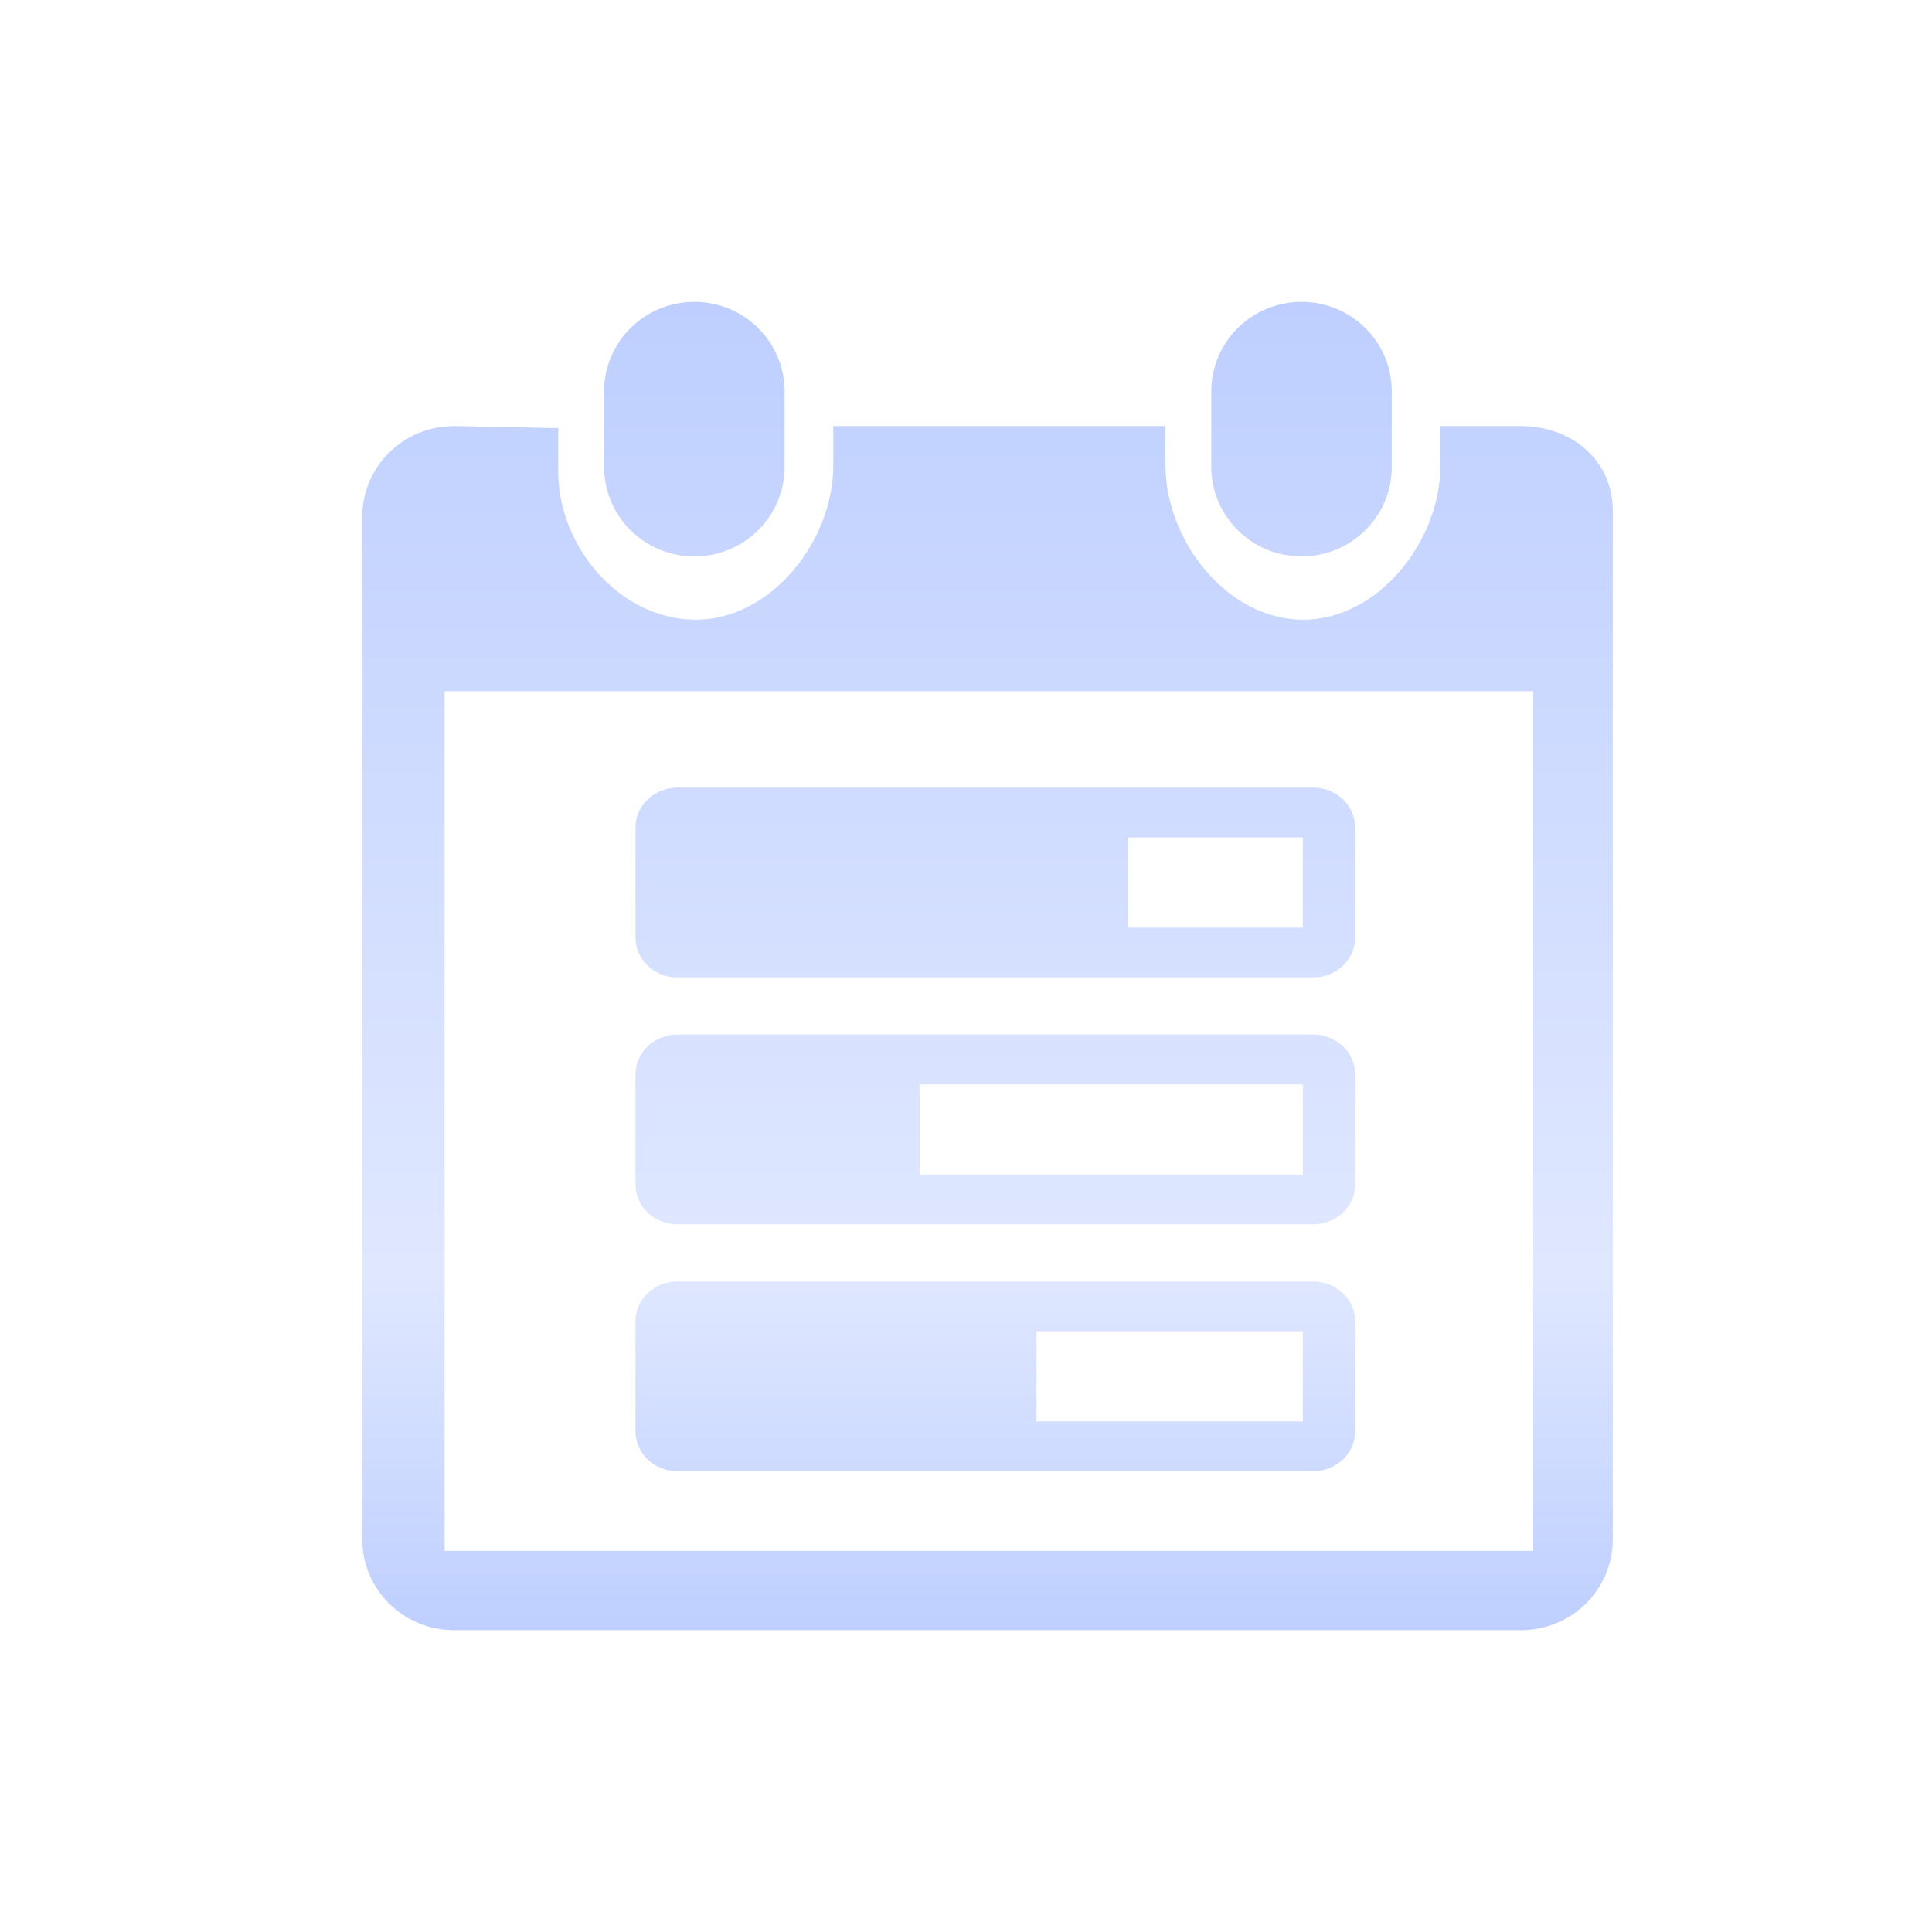 <?xml version="1.0" encoding="UTF-8"?>
<svg width="32px" height="32px" viewBox="0 0 32 32" version="1.1" xmlns="http://www.w3.org/2000/svg" xmlns:xlink="http://www.w3.org/1999/xlink">
    <!-- Generator: Sketch 63.1 (92452) - https://sketch.com -->
    <title>进度计划编制</title>
    <desc>Created with Sketch.</desc>
    <defs>
        <linearGradient x1="50%" y1="0%" x2="50%" y2="100%" id="linearGradient-1">
            <stop stop-color="#BECFFF" offset="0%"></stop>
            <stop stop-color="#E0E8FF" offset="72.994%"></stop>
            <stop stop-color="#BECFFF" offset="100%"></stop>
        </linearGradient>
    </defs>
    <g id="进度计划编制" stroke="none" stroke-width="1" fill="none" fill-rule="evenodd">
        <path d="M19.304,7.057 L19.304,7.706 C19.304,8.952 20.324,10.264 21.582,10.264 C22.839,10.264 23.859,8.952 23.859,7.706 L23.859,7.706 L23.859,7.057 L25.194,7.057 C26.033,7.057 26.713,7.627 26.713,8.458 L26.713,8.458 L26.713,25.496 C26.713,26.327 26.033,27 25.194,27 L25.194,27 L7.519,27 C6.68,27 6,26.327 6,25.496 L6,25.496 L6,8.561 C6,7.73 6.68,7.057 7.519,7.057 L7.519,7.057 L9.246,7.091 L9.246,7.81 C9.246,9.055 10.266,10.264 11.524,10.264 C12.782,10.264 13.802,8.952 13.802,7.706 L13.802,7.706 L13.802,7.057 L19.304,7.057 Z M25.395,11.448 L7.364,11.448 L7.364,25.687 L25.395,25.687 L25.395,11.448 Z M21.752,21.225 C22.135,21.225 22.446,21.52 22.446,21.885 L22.446,21.885 L22.446,23.708 C22.446,24.072 22.135,24.368 21.752,24.368 L21.752,24.368 L11.219,24.368 C10.836,24.368 10.525,24.072 10.525,23.708 L10.525,23.708 L10.525,21.885 C10.525,21.52 10.836,21.225 11.219,21.225 L11.219,21.225 Z M21.579,22.05 L17.167,22.05 L17.167,23.543 L21.579,23.543 L21.579,22.05 Z M21.752,17.135 C22.135,17.135 22.446,17.431 22.446,17.795 L22.446,17.795 L22.446,19.618 C22.446,19.982 22.135,20.279 21.752,20.279 L21.752,20.279 L11.219,20.279 C10.836,20.279 10.525,19.982 10.525,19.618 L10.525,19.618 L10.525,17.795 C10.525,17.431 10.836,17.135 11.219,17.135 L11.219,17.135 Z M21.579,17.96 L15.235,17.96 L15.235,19.454 L21.579,19.454 L21.579,17.96 Z M21.752,13.046 C22.135,13.046 22.446,13.342 22.446,13.706 L22.446,13.706 L22.446,15.529 C22.446,15.894 22.135,16.189 21.752,16.189 L21.752,16.189 L11.219,16.189 C10.836,16.189 10.525,15.894 10.525,15.529 L10.525,15.529 L10.525,13.706 C10.525,13.342 10.836,13.046 11.219,13.046 L11.219,13.046 Z M21.579,13.871 L18.684,13.871 L18.684,15.364 L21.579,15.364 L21.579,13.871 Z M11.5,5 C12.326,5 12.995,5.663 12.995,6.481 L12.995,6.481 L12.995,7.735 C12.995,8.553 12.326,9.216 11.5,9.216 C10.675,9.216 10.006,8.552 10.006,7.734 L10.006,7.734 L10.006,6.481 C10.006,5.663 10.675,5 11.5,5 Z M21.558,5 C22.383,5 23.052,5.663 23.052,6.481 L23.052,6.481 L23.052,7.735 C23.052,8.553 22.383,9.216 21.558,9.216 C20.732,9.216 20.063,8.552 20.063,7.734 L20.063,7.734 L20.063,6.481 C20.063,5.663 20.732,5 21.558,5 Z" id="形状结合" fill="url(#linearGradient-1)" fill-rule="nonzero"></path>
    </g>
</svg>
